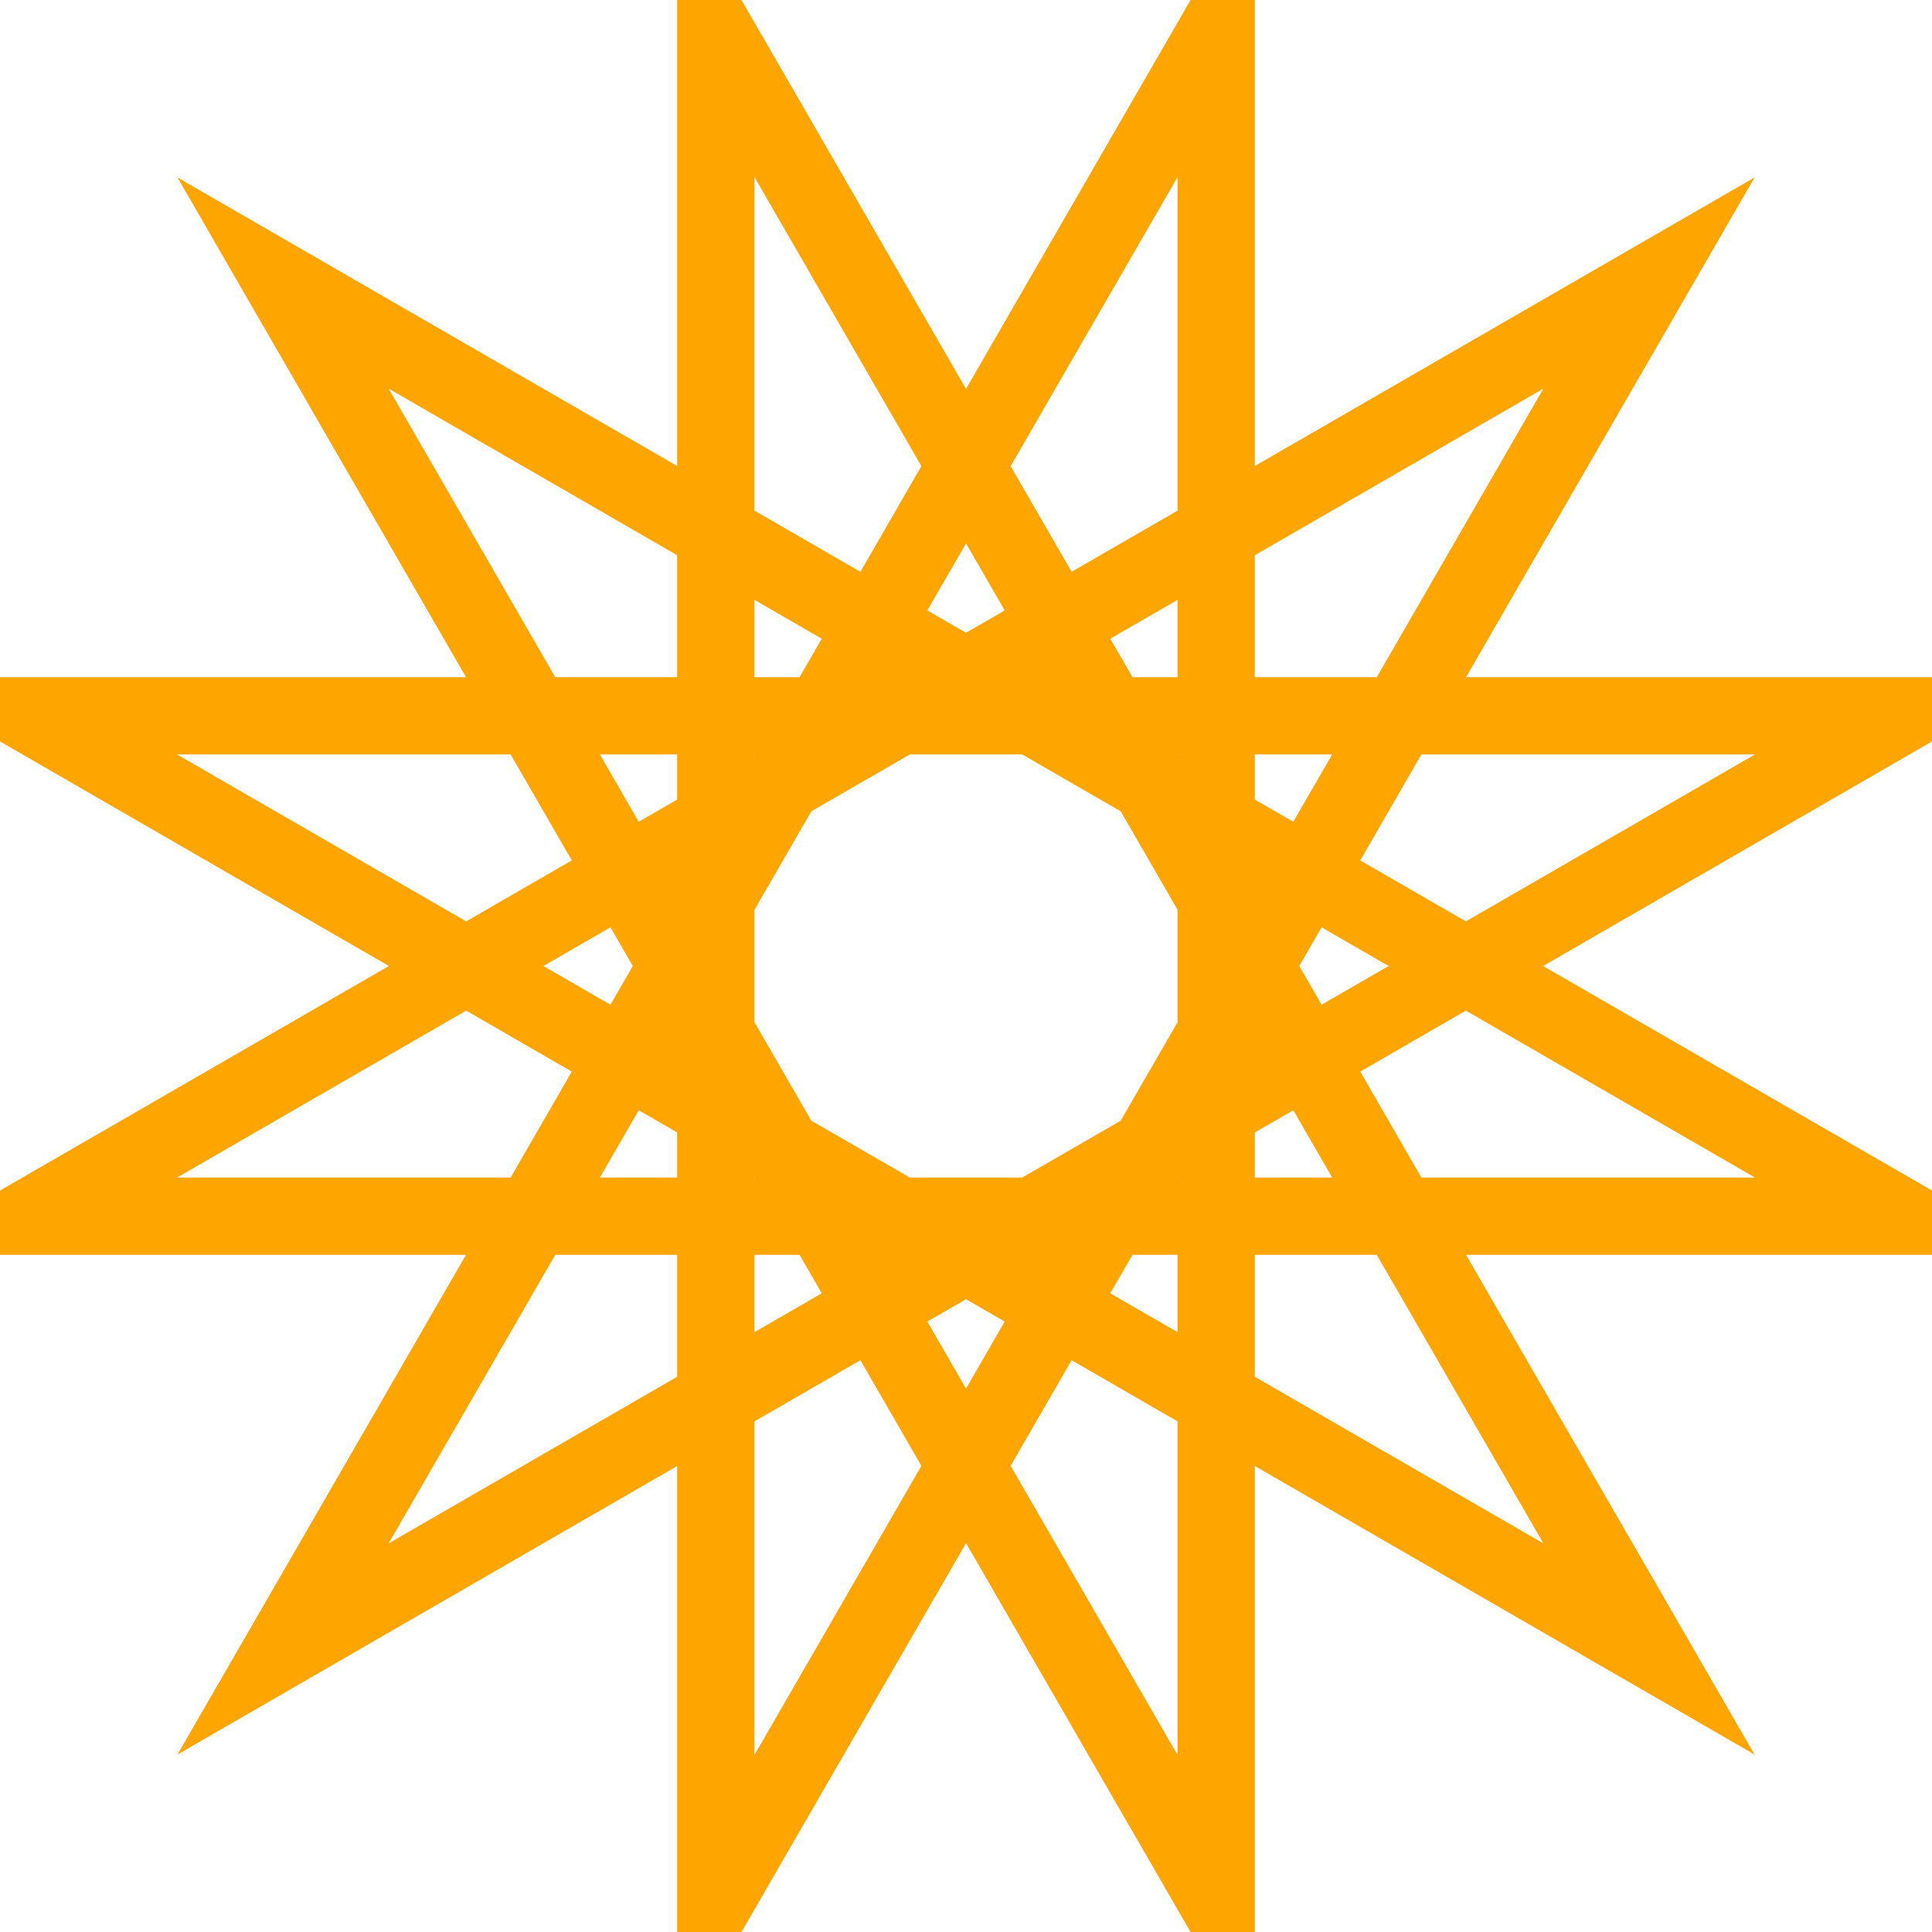 <svg xmlns="http://www.w3.org/2000/svg" viewBox="-1000 -1000 2000 2000">
<path style="fill:transparent;stroke:orange;stroke-width:80;" d="M 259 966 L -707 -707 L 966 259 L -966 259 L 707 -707 L -259 966 L -259 -966 L 707 707 L -966 -259 L 966 -259 L -707 707 L 259 -966  Z"/>
</svg>